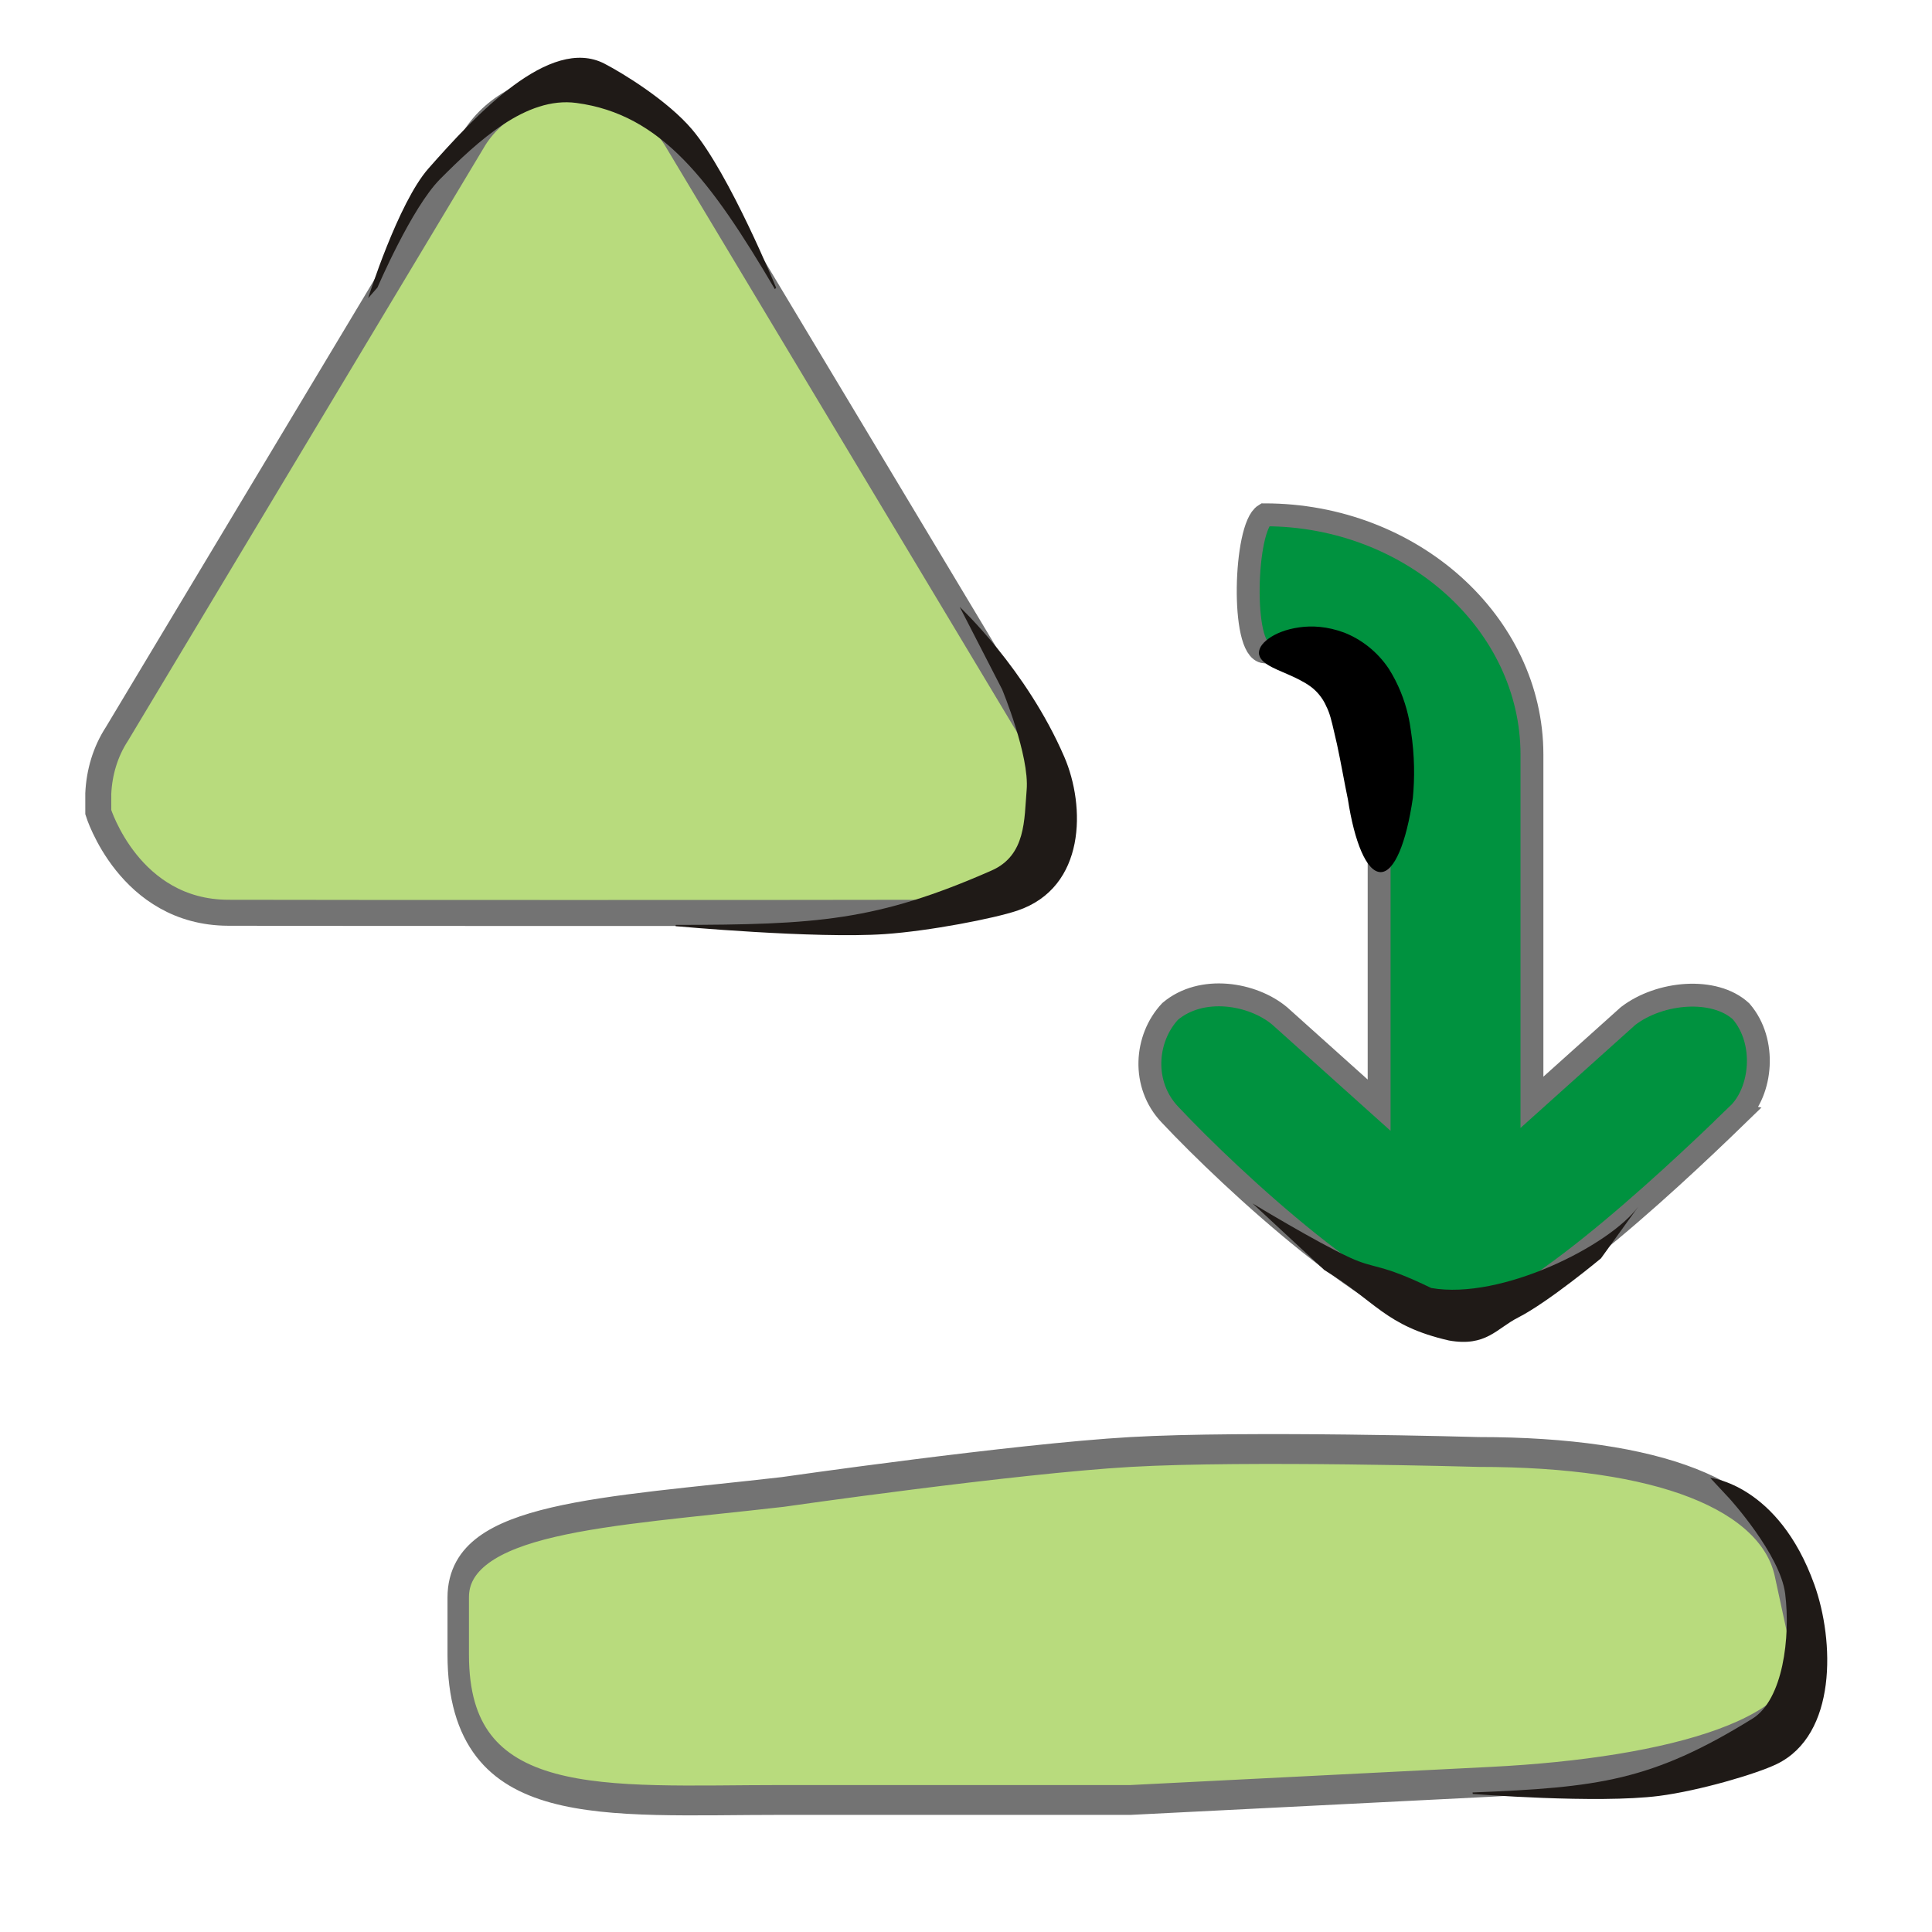 <?xml version="1.0" encoding="UTF-8" standalone="no"?>
<!-- Created with Inkscape (http://www.inkscape.org/) -->

<svg
   xmlns:dc="http://purl.org/dc/elements/1.1/"
   xmlns:cc="http://creativecommons.org/ns#"
   xmlns:rdf="http://www.w3.org/1999/02/22-rdf-syntax-ns#"
   xmlns:svg="http://www.w3.org/2000/svg"
   xmlns="http://www.w3.org/2000/svg"
   xmlns:sodipodi="http://sodipodi.sourceforge.net/DTD/sodipodi-0.dtd"
   xmlns:inkscape="http://www.inkscape.org/namespaces/inkscape"
   width="256"
   height="256"
   id="svg2"
   version="1.1"
   inkscape:version="0.48.3.1 r9886"
   sodipodi:docname="gtk-convert.svg">
  <defs
     id="defs4">
    <inkscape:path-effect
       effect="skeletal"
       id="path-effect3243"
       is_visible="true"
       pattern="m 28.571,260 c 0,-2.76 2.24,-5 5,-5 2.76,0 5,2.24 5,5 0,2.76 -2.24,5 -5,5 -2.76,0 -5,-2.24 -5,-5 z"
       copytype="single_stretched"
       prop_scale="1"
       scale_y_rel="false"
       spacing="0"
       normal_offset="0"
       tang_offset="0"
       prop_units="false"
       vertical_pattern="false"
       fuse_tolerance="0" />
  </defs>
  <sodipodi:namedview
     id="base"
     pagecolor="#ffffff"
     bordercolor="#666666"
     borderopacity="1.0"
     inkscape:pageopacity="0.0"
     inkscape:pageshadow="2"
     inkscape:zoom="1.4"
     inkscape:cx="476.42857"
     inkscape:cy="291.42857"
     inkscape:document-units="px"
     inkscape:current-layer="layer1"
     showgrid="false"
     inkscape:window-width="1918"
     inkscape:window-height="1032"
     inkscape:window-x="0"
     inkscape:window-y="25"
     inkscape:window-maximized="1"
     showguides="true"
     inkscape:guide-bbox="true" />
  <g
     inkscape:label="Capa 1"
     inkscape:groupmode="layer"
     id="layer1"
     transform="translate(0,-796.362)">
    <path
       sodipodi:type="star"
       style="fill:#492356;fill-opacity:1;stroke:none"
       id="path2985"
       sodipodi:sides="3"
       sodipodi:cx="16.162441"
       sodipodi:cy="112.05326"
       sodipodi:r1="89.066872"
       sodipodi:r2="44.533436"
       sodipodi:arg1="-1.5707963"
       sodipodi:arg2="-0.52359878"
       inkscape:flatsided="false"
       inkscape:rounded="0"
       inkscape:randomized="0"
       d="m 16.162,22.986 38.567,66.8 38.567,66.8 -77.134,0 -77.134,-1e-5 38.567,-66.8 z"
       transform="matrix(0.771,0,0,0.771,64.505,790.332)"
       inkscape:transform-center-y="-17.156959" />
    <g
       inkscape:label="status"
       id="layer9"
       style="fill:#694f69;fill-opacity:1;display:inline"
       transform="matrix(15.563,0,0,15.563,-2125.164,-10015.451)" />
    <g
       style="fill:#694f69;fill-opacity:1"
       inkscape:label="devices"
       id="layer10"
       transform="matrix(15.563,0,0,15.563,-2125.164,-10015.451)" />
    <g
       style="fill:#694f69;fill-opacity:1"
       inkscape:label="apps"
       id="layer11"
       transform="matrix(15.563,0,0,15.563,-2125.164,-10015.451)" />
    <g
       style="fill:#694f69;fill-opacity:1"
       inkscape:label="places"
       id="layer13"
       transform="matrix(15.563,0,0,15.563,-2125.164,-10015.451)" />
    <g
       style="fill:#694f69;fill-opacity:1"
       inkscape:label="mimetypes"
       id="layer14"
       transform="matrix(15.563,0,0,15.563,-2125.164,-10015.451)" />
    <g
       inkscape:label="emblems"
       id="layer15"
       style="fill:#694f69;fill-opacity:1;display:inline"
       transform="matrix(15.563,0,0,15.563,-2125.164,-10015.451)" />
    <g
       inkscape:label="emotes"
       id="g71291-4"
       style="fill:#694f69;fill-opacity:1;display:inline"
       transform="matrix(15.563,0,0,15.563,-2125.164,-10015.451)" />
    <g
       inkscape:label="categories"
       id="g4953-7"
       style="fill:#694f69;fill-opacity:1;display:inline"
       transform="matrix(15.563,0,0,15.563,-2125.164,-10015.451)" />
    <path
       style="font-size:medium;font-style:normal;font-variant:normal;font-weight:normal;font-stretch:normal;text-indent:0;text-align:start;text-decoration:none;line-height:normal;letter-spacing:normal;word-spacing:normal;text-transform:none;direction:ltr;block-progression:tb;writing-mode:lr-tb;text-anchor:start;baseline-shift:baseline;color:#000000;fill:#00923f;fill-opacity:1;stroke:#737373;stroke-width:3.032;stroke-miterlimit:4;stroke-opacity:1;stroke-dasharray:none;marker:none;visibility:visible;display:inline;overflow:visible;enable-background:accumulate;font-family:Sans;-inkscape-font-specification:Sans"
       d="m 230.277,944.037 c -9.997,9.707 -29.393,27.702 -37.634,27.686 -9.385,-0.439 -29.406,-18.917 -37.634,-27.686 -3.746,-3.946 -3.312,-10.078 0.047,-13.666 4.178,-3.518 10.921,-2.401 14.518,0.616 l 13.168,11.818 0,-46.444 c 0,-7.632 -6.655,-13.618 -15.158,-13.618 -3.141,-0.208 -2.695,-16.519 0,-18.166 19.44,0 35.407,14.335 35.407,31.784 l 0,46.065 12.742,-11.439 c 4.215,-3.234 11.446,-3.862 14.968,-0.616 3.436,3.982 2.77,10.608 -0.426,13.666 z"
       id="path4762-3"
       inkscape:connector-curvature="0"
       sodipodi:nodetypes="ccccccsccscccc" />
    <path
       style="fill:#1f1a17;fill-rule:evenodd;stroke:none"
       inkscape:connector-curvature="0"
       id="path3002"
       class="fil1 str1"
       d="m 175.485,964.65 c 6.762,4.073 8.037,7.401 16.514,9.336 4.915,0.868 6.289,-1.583 9.155,-3.04 4.007,-2.038 10.976,-7.838 10.976,-7.838 l 4.949,-6.854 c -3.781,5.136 -18.116,12.397 -27.432,10.776 -6.958,-3.371 -7.31,-2.426 -10.799,-4.039 -4.463,-2.063 -12.888,-7.176 -12.888,-7.176 z"
       sodipodi:nodetypes="ccacccacc" />
    <g
       inkscape:label="status"
       transform="matrix(-18.346,0,0,18.346,1163.012,-10565.859)"
       id="layer9-1"
       style="fill:#b8db7d;fill-opacity:1;display:inline" />
    <g
       style="fill:#b8db7d;fill-opacity:1"
       inkscape:label="devices"
       transform="matrix(-18.346,0,0,18.346,1163.012,-10565.859)"
       id="layer10-7" />
    <g
       style="fill:#b8db7d;fill-opacity:1"
       inkscape:label="apps"
       transform="matrix(-18.346,0,0,18.346,1163.012,-10565.859)"
       id="layer11-4" />
    <g
       style="fill:#b8db7d;fill-opacity:1"
       inkscape:label="places"
       transform="matrix(-18.346,0,0,18.346,1163.012,-10565.859)"
       id="layer13-9" />
    <g
       style="fill:#b8db7d;fill-opacity:1"
       inkscape:label="mimetypes"
       transform="matrix(-18.346,0,0,18.346,1163.012,-10565.859)"
       id="layer14-4" />
    <g
       inkscape:label="emblems"
       transform="matrix(-18.346,0,0,18.346,1163.012,-10565.859)"
       id="layer15-8"
       style="fill:#b8db7d;fill-opacity:1;display:inline" />
    <g
       id="g3191"
       transform="matrix(0,-0.807,0.807,0,-483.57,838.217)">
      <path
         inkscape:connector-curvature="0"
         d="m -78.434,615.356 c 3.472,0.157 6.873,1.159 9.785,3.058 l 97.853,58.712 c 5.527,3.517 8.562,10.015 8.562,16.513 0,6.498 -3.035,12.996 -8.562,16.513 l -97.853,58.712 c -2.913,1.898 -6.314,2.901 -9.785,3.058 l -3.058,0 c 0,0 -16.465,-4.675 -16.513,-21.335 -0.048,-16.66 -0.048,-97.651 0,-113.895 0.048,-16.244 16.513,-21.335 16.513,-21.335 z"
         id="path3798"
         sodipodi:nodetypes="cccscccczzcc"
         style="font-size:medium;font-style:normal;font-variant:normal;font-weight:normal;font-stretch:normal;text-indent:0;text-align:start;text-decoration:none;line-height:normal;letter-spacing:normal;word-spacing:normal;text-transform:none;direction:ltr;block-progression:tb;writing-mode:lr-tb;text-anchor:start;color:#000000;fill:#b8db7d;fill-opacity:1;fill-rule:nonzero;stroke:#737373;stroke-width:4.267;stroke-miterlimit:4;stroke-opacity:1;stroke-dasharray:none;marker:none;visibility:visible;display:inline;overflow:visible;enable-background:accumulate;font-family:Bitstream Vera Sans;-inkscape-font-specification:Bitstream Vera Sans" />
      <path
         sodipodi:nodetypes="cacaccaacc"
         d="m 2.905,659.664 c 0,0 15.634,4.909 21.297,9.905 8.739,7.709 21.852,19.913 17.213,28.893 -1.572,3.043 -6.1,10.425 -10.83,14.416 -7.287,6.149 -25.963,13.777 -25.963,13.777 L 4.385,726.453 C 22.255,715.909 33.101,707.82 34.963,693.851 36.063,685.606 28.723,677.716 22.462,671.483 17.767,666.808 4.659,661.2 4.659,661.2 z"
         class="fil1 str1"
         id="_80379776-7-7-5-5-8-0-9-9-8-7-3"
         inkscape:connector-curvature="0"
         style="fill:#1f1a17;fill-rule:evenodd;stroke:none" />
      <path
         sodipodi:nodetypes="cscaccsacc"
         d="m -47.788,756.798 c 0,0 -10.233,10.963 -24.627,17.176 -8.074,3.486 -21.421,3.579 -25.235,-7.698 -1.292,-3.821 -3.352,-14.428 -3.859,-21.785 -0.786,-11.423 1.3,-34.324 1.3,-34.324 l 0.208,-0.018 c 0.029,23.122 0.624,32.988 8.925,51.867 2.508,5.704 8.432,5.36 13.223,5.774 5.648,0.489 16.524,-4.028 16.524,-4.028 z"
         class="fil1 str1"
         id="path3810"
         inkscape:connector-curvature="0"
         style="fill:#1f1a17;fill-rule:evenodd;stroke:none" />
    </g>
    <g
       id="layer1-3"
       inkscape:label="Capa 1"
       transform="matrix(0.719,0,0,1,57.812,91.629)">
      <g
         style="fill:#b8db7d;fill-opacity:1;display:inline"
         id="layer9-6"
         transform="matrix(23.054,0,0,23.054,-4112.489,-13578.33)"
         inkscape:label="status" />
      <g
         id="layer10-5"
         transform="matrix(23.054,0,0,23.054,-4112.489,-13578.33)"
         inkscape:label="devices"
         style="fill:#b8db7d;fill-opacity:1" />
      <g
         id="layer11-2"
         transform="matrix(23.054,0,0,23.054,-4112.489,-13578.33)"
         inkscape:label="apps"
         style="fill:#b8db7d;fill-opacity:1" />
      <path
         sodipodi:nodetypes="ssscssssass"
         inkscape:connector-curvature="0"
         id="rect4317-8-6"
         d="m 4.041,916.395 0,7.574 c 0,21.496 26.662,19.268 59.78,19.268 l 64.129,0 66.483,-2.408 c 33.098,-1.199 60.498,-6.658 57.427,-16.859 l -3.295,-10.946 c -3.071,-10.201 -23.367,-15.896 -56.485,-15.896 0,0 -42.771,-0.881 -64.129,0 -21.431,0.884 -64.129,5.299 -64.129,5.299 -33.011,2.727 -59.78,3.295 -59.78,13.969 z"
         style="color:#bebebe;fill:#b8db7d;fill-opacity:1;fill-rule:nonzero;stroke:#737373;stroke-width:3.954;stroke-miterlimit:4;stroke-dasharray:none;marker:none;visibility:visible;display:inline;overflow:visible;enable-background:accumulate" />
      <g
         id="layer13-6"
         transform="matrix(23.054,0,0,23.054,-4112.489,-13578.33)"
         inkscape:label="places"
         style="fill:#b8db7d;fill-opacity:1" />
      <g
         id="layer14-8"
         transform="matrix(23.054,0,0,23.054,-4112.489,-13578.33)"
         inkscape:label="mimetypes"
         style="fill:#b8db7d;fill-opacity:1" />
      <g
         style="fill:#b8db7d;fill-opacity:1;display:inline"
         id="layer15-0"
         transform="matrix(23.054,0,0,23.054,-4112.489,-13578.33)"
         inkscape:label="emblems" />
      <g
         style="fill:#b8db7d;fill-opacity:1;display:inline"
         id="g4953"
         transform="matrix(23.054,0,0,23.054,-4112.489,-13578.33)"
         inkscape:label="categories" />
      <path
         style="fill:#1f1a17;fill-rule:evenodd;stroke:none"
         inkscape:connector-curvature="0"
         id="path3022"
         class="fil1 str1"
         d="m 234.765,900.555 c 0,0 12.552,0.847 19.191,14.13 3.724,7.451 4.214,19.925 -6.944,23.803 -3.781,1.314 -14.322,3.534 -21.661,4.212 -11.394,1.052 -34.348,-0.261 -34.348,-0.261 l -0.024,-0.194 c 23.111,-0.669 32.955,-1.499 51.579,-9.784 5.627,-2.503 7.029,-10.795 6.03,-16.546 -0.907,-5.22 -10.274,-12.625 -10.274,-12.625 z"
         sodipodi:nodetypes="cscaccsacc" />
    </g>
    <path
       style="fill:#000000;fill-rule:evenodd;stroke:none"
       d="m 166.848,883.146 c -0.021,-0.09 -0.032,-0.183 -0.032,-0.276 -6.3e-4,-0.088 0.008,-0.178 0.026,-0.269 0.035,-0.179 0.106,-0.362 0.212,-0.548 0,0 0,0 0,0 0,0 0,0 0,0 0.209,-0.358 0.561,-0.726 1.044,-1.075 0,0 0,0 0,0 0.884,-0.641 2.25,-1.239 4.09,-1.491 0,0 0,0 0,0 1.626,-0.231 3.661,-0.145 5.935,0.702 0,0 0,0 0,0 2.207,0.869 4.368,2.477 5.921,4.819 1.235,1.96 2.057,4.069 2.527,6.079 0.176,0.752 0.3,1.473 0.387,2.155 0.506,3.281 0.498,6.297 0.252,8.858 -0.868,5.954 -2.462,9.851 -4.285,9.822 0,0 0,0 0,0 -0.015,-3.7e-4 -0.015,-3.9e-4 -0.015,-3.9e-4 0,0 -1e-5,10e-6 -0.015,-4.8e-4 0,0 0,0 0,0 -1.823,-0.073 -3.418,-3.97 -4.287,-9.615 -0.477,-2.281 -0.9,-4.778 -1.443,-7.293 -0.14,-0.576 -0.266,-1.136 -0.386,-1.668 -0.322,-1.421 -0.596,-2.549 -1.026,-3.363 -0.347,-0.824 -0.901,-1.595 -1.53,-2.179 0,0 0,0 0,0 -0.7,-0.675 -1.685,-1.197 -2.646,-1.666 0,0 0,0 0,0 -1.108,-0.523 -2.169,-0.926 -3,-1.351 0,0 0,0 0,0 -0.454,-0.231 -0.83,-0.469 -1.123,-0.727 0,0 0,0 0,0 0,0 0,0 0,0 -0.154,-0.133 -0.282,-0.273 -0.383,-0.42 -0.051,-0.075 -0.096,-0.152 -0.132,-0.232 -0.039,-0.085 -0.069,-0.172 -0.09,-0.262 0,0 0,0 0,0 z"
       id="path3241"
       inkscape:path-effect="#path-effect3243"
       inkscape:original-d="m 166.84788,883.14571 c 0,0 9.03456,-2.34229 13.04992,4.34997 4.01536,6.69227 3.01151,24.42677 3.01151,24.42677"
       inkscape:connector-curvature="0" />
  </g>
</svg>
